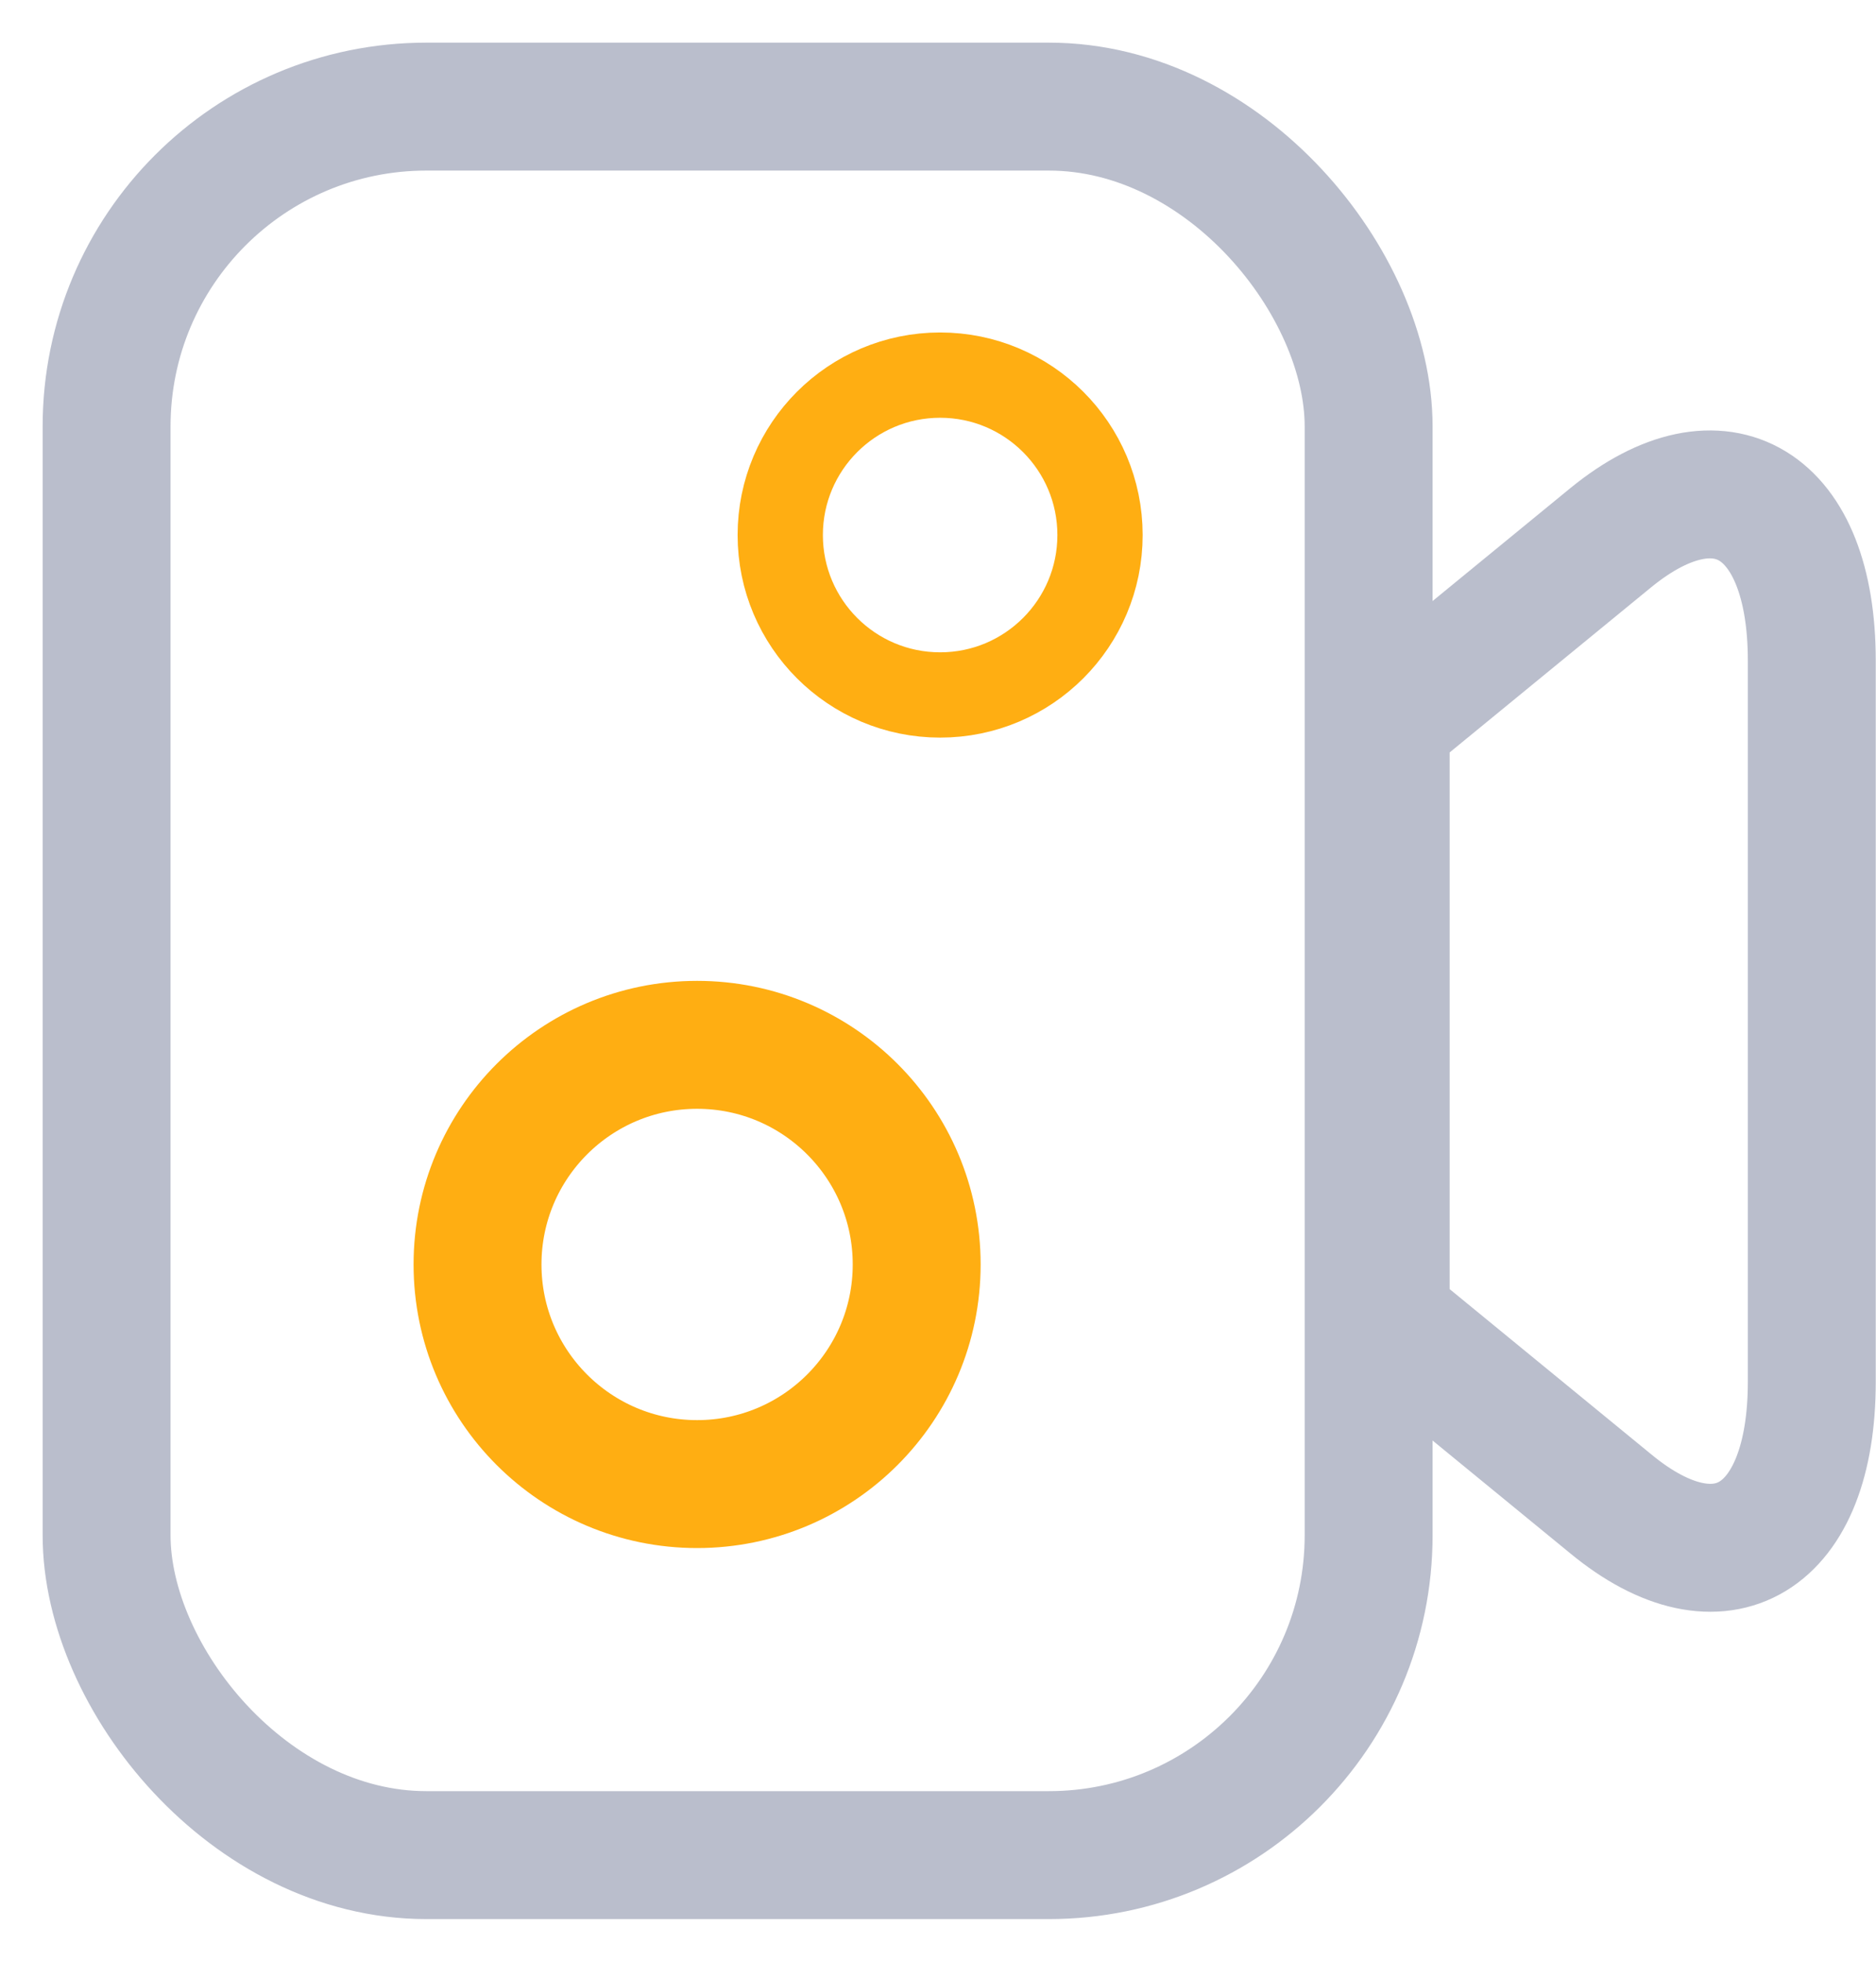 <svg width="22" height="23" viewBox="0 0 22 23" fill="none" xmlns="http://www.w3.org/2000/svg">
<rect x="1.25" y="1.25" width="14.8" height="20.5" rx="3.75" stroke="#BABECC" stroke-width="1.5"/>
<path d="M18.891 17.633L16.25 15.469V8.467L18.891 6.303C20.183 5.249 21.247 5.893 21.247 7.746V16.201C21.247 18.054 20.183 18.698 18.891 17.633Z" stroke="#BABECC" stroke-width="1.5" stroke-linecap="round" stroke-linejoin="round"/>
<circle cx="11.025" cy="6.273" r="1.875" stroke="#FFAE12"/>
<circle cx="8.175" cy="14.825" r="2.575" stroke="#FFAE12" stroke-width="1.5"/>
</svg>

